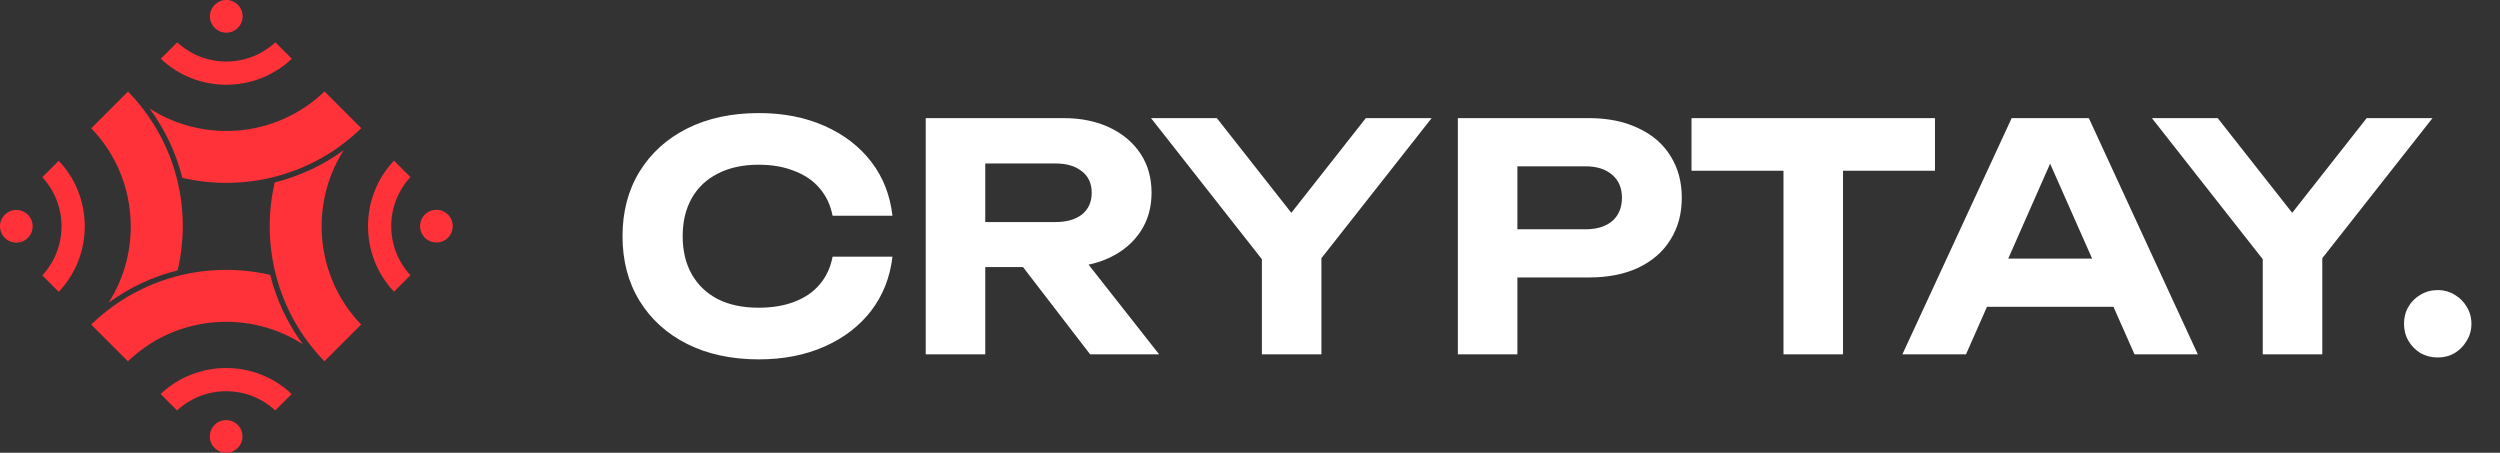 <svg width="127" height="23" viewBox="0 0 127 23" fill="none" xmlns="http://www.w3.org/2000/svg">
<rect x="0" y="0" width="127" height="23" fill="#333333" stroke="none"/>
<path d="M14.824 2.984L13.989 2.15C12.586 3.451 10.405 3.451 9.002 2.15L8.167 2.985C10.031 4.745 12.961 4.745 14.824 2.984Z" fill="#FF323A"/>
<path d="M11.495 1.66C11.717 1.66 11.926 1.574 12.082 1.417C12.239 1.26 12.325 1.052 12.325 0.83C12.325 0.608 12.239 0.4 12.082 0.243C11.926 0.086 11.717 1.22786e-05 11.495 1.22786e-05C11.274 1.22786e-05 11.065 0.086 10.909 0.243C10.752 0.4 10.665 0.608 10.665 0.83C10.665 1.052 10.752 1.26 10.909 1.417C11.065 1.574 11.274 1.66 11.495 1.66Z" fill="#FF323A"/>
<path d="M20.015 8.16C18.255 10.024 18.255 12.953 20.015 14.817L20.85 13.982C19.549 12.579 19.549 10.398 20.85 8.995L20.015 8.16Z" fill="#FF323A"/>
<path d="M22.757 10.902C22.6 10.745 22.391 10.658 22.17 10.658C21.948 10.658 21.74 10.745 21.583 10.902C21.259 11.225 21.259 11.752 21.583 12.075C21.74 12.232 21.948 12.319 22.17 12.319C22.391 12.319 22.6 12.232 22.757 12.075C23.08 11.752 23.08 11.225 22.757 10.902Z" fill="#FF323A"/>
<path d="M2.149 9.002C3.451 10.405 3.451 12.587 2.149 13.99L2.984 14.824C3.837 13.922 4.305 12.746 4.305 11.496C4.305 10.246 3.837 9.07 2.984 8.168L2.149 9.002Z" fill="#FF323A"/>
<path d="M0.83 10.666C0.617 10.666 0.405 10.747 0.243 10.909C-0.081 11.233 -0.081 11.759 0.243 12.083C0.566 12.407 1.093 12.407 1.417 12.083C1.74 11.759 1.74 11.233 1.417 10.909C1.255 10.747 1.042 10.666 0.83 10.666Z" fill="#FF323A"/>
<path d="M8.16 20.016L8.994 20.851C10.397 19.549 12.579 19.549 13.982 20.851L14.816 20.016C12.953 18.255 10.023 18.255 8.16 20.016Z" fill="#FF323A"/>
<path d="M11.488 21.341C11.275 21.341 11.063 21.422 10.901 21.583C10.577 21.907 10.577 22.434 10.901 22.757C11.225 23.081 11.751 23.081 12.075 22.757C12.399 22.434 12.399 21.907 12.075 21.583C11.913 21.422 11.7 21.341 11.488 21.341Z" fill="#FF323A"/>
<path d="M11.488 13.71C10.728 13.71 9.981 13.796 9.259 13.962L9.258 13.964L9.175 13.984C7.517 14.382 5.985 15.211 4.744 16.382C4.707 16.417 4.669 16.452 4.632 16.488L6.498 18.354C7.888 17.016 9.688 16.347 11.488 16.347C12.845 16.347 14.201 16.727 15.382 17.487C14.59 16.411 14.038 15.211 13.727 13.964C13.001 13.797 12.252 13.71 11.488 13.71Z" fill="#FF323A"/>
<path d="M17.462 7.627C16.39 8.412 15.197 8.958 13.956 9.267C13.227 12.423 14.068 15.872 16.48 18.352L18.346 16.487C16.006 14.056 15.712 10.373 17.462 7.627Z" fill="#FF323A"/>
<path d="M7.595 5.509C8.384 6.576 8.947 7.773 9.263 9.035C12.42 9.765 15.87 8.925 18.352 6.512L16.486 4.646C14.046 6.995 10.344 7.282 7.595 5.509Z" fill="#FF323A"/>
<path d="M5.516 15.377C6.566 14.61 7.76 14.049 9.026 13.733C9.787 10.44 8.847 7.061 6.502 4.65L4.636 6.516C5.898 7.827 6.609 9.547 6.641 11.376C6.667 12.811 6.273 14.194 5.516 15.377Z" fill="#FF323A"/>
<path d="M45.336 13.04C45.219 14.075 44.861 14.987 44.264 15.776C43.667 16.555 42.877 17.163 41.896 17.6C40.915 18.037 39.8 18.256 38.552 18.256C37.165 18.256 35.949 17.995 34.904 17.472C33.869 16.949 33.064 16.219 32.488 15.28C31.912 14.341 31.624 13.248 31.624 12C31.624 10.752 31.912 9.659 32.488 8.72C33.064 7.781 33.869 7.051 34.904 6.528C35.949 6.005 37.165 5.744 38.552 5.744C39.8 5.744 40.915 5.963 41.896 6.4C42.877 6.837 43.667 7.445 44.264 8.224C44.861 9.003 45.219 9.915 45.336 10.96H42.296C42.189 10.416 41.971 9.952 41.64 9.568C41.32 9.184 40.893 8.891 40.36 8.688C39.837 8.475 39.229 8.368 38.536 8.368C37.736 8.368 37.048 8.517 36.472 8.816C35.896 9.104 35.453 9.52 35.144 10.064C34.835 10.608 34.68 11.253 34.68 12C34.68 12.747 34.835 13.392 35.144 13.936C35.453 14.48 35.896 14.901 36.472 15.2C37.048 15.488 37.736 15.632 38.536 15.632C39.229 15.632 39.837 15.531 40.36 15.328C40.893 15.125 41.32 14.832 41.64 14.448C41.971 14.064 42.189 13.595 42.296 13.04H45.336ZM49.123 11.28H53.619C54.185 11.28 54.633 11.152 54.963 10.896C55.294 10.629 55.459 10.261 55.459 9.792C55.459 9.323 55.294 8.96 54.963 8.704C54.633 8.437 54.185 8.304 53.619 8.304H48.691L50.051 6.816V18H47.027V6H54.019C54.915 6 55.699 6.16 56.371 6.48C57.043 6.8 57.566 7.243 57.939 7.808C58.313 8.373 58.499 9.035 58.499 9.792C58.499 10.539 58.313 11.195 57.939 11.76C57.566 12.325 57.043 12.768 56.371 13.088C55.699 13.408 54.915 13.568 54.019 13.568H49.123V11.28ZM51.059 12.384H54.467L58.883 18H55.379L51.059 12.384ZM64.104 18V12.192H67.128V18H64.104ZM58.472 6H61.816L66.296 11.696H64.904L69.384 6H72.728L66.584 13.808L64.632 13.84L58.472 6ZM80.699 6C81.68 6 82.523 6.171 83.227 6.512C83.941 6.843 84.485 7.312 84.859 7.92C85.243 8.528 85.435 9.237 85.435 10.048C85.435 10.859 85.243 11.568 84.859 12.176C84.485 12.784 83.941 13.259 83.227 13.6C82.523 13.931 81.68 14.096 80.699 14.096H75.451V11.648H80.539C81.115 11.648 81.568 11.509 81.899 11.232C82.229 10.944 82.395 10.549 82.395 10.048C82.395 9.547 82.229 9.157 81.899 8.88C81.568 8.592 81.115 8.448 80.539 8.448H75.723L77.083 7.04V18H74.059V6H80.699ZM90.601 7.344H93.625V18H90.601V7.344ZM85.929 6H98.297V8.672H85.929V6ZM99.937 15.584V13.136H108.225V15.584H99.937ZM106.113 6L111.649 18H108.433L103.681 7.264H104.609L99.873 18H96.641L102.193 6H106.113ZM114.948 18V12.192H117.972V18H114.948ZM109.316 6H112.66L117.14 11.696H115.748L120.228 6H123.572L117.428 13.808L115.476 13.84L109.316 6ZM123.836 18.16C123.516 18.16 123.222 18.085 122.956 17.936C122.7 17.776 122.497 17.568 122.348 17.312C122.198 17.056 122.124 16.768 122.124 16.448C122.124 16.128 122.198 15.84 122.348 15.584C122.497 15.328 122.7 15.125 122.956 14.976C123.222 14.816 123.516 14.736 123.836 14.736C124.156 14.736 124.444 14.816 124.7 14.976C124.956 15.125 125.158 15.328 125.308 15.584C125.468 15.84 125.548 16.128 125.548 16.448C125.548 16.768 125.468 17.056 125.308 17.312C125.158 17.568 124.956 17.776 124.7 17.936C124.444 18.085 124.156 18.16 123.836 18.16Z" fill="white"/>
</svg>
